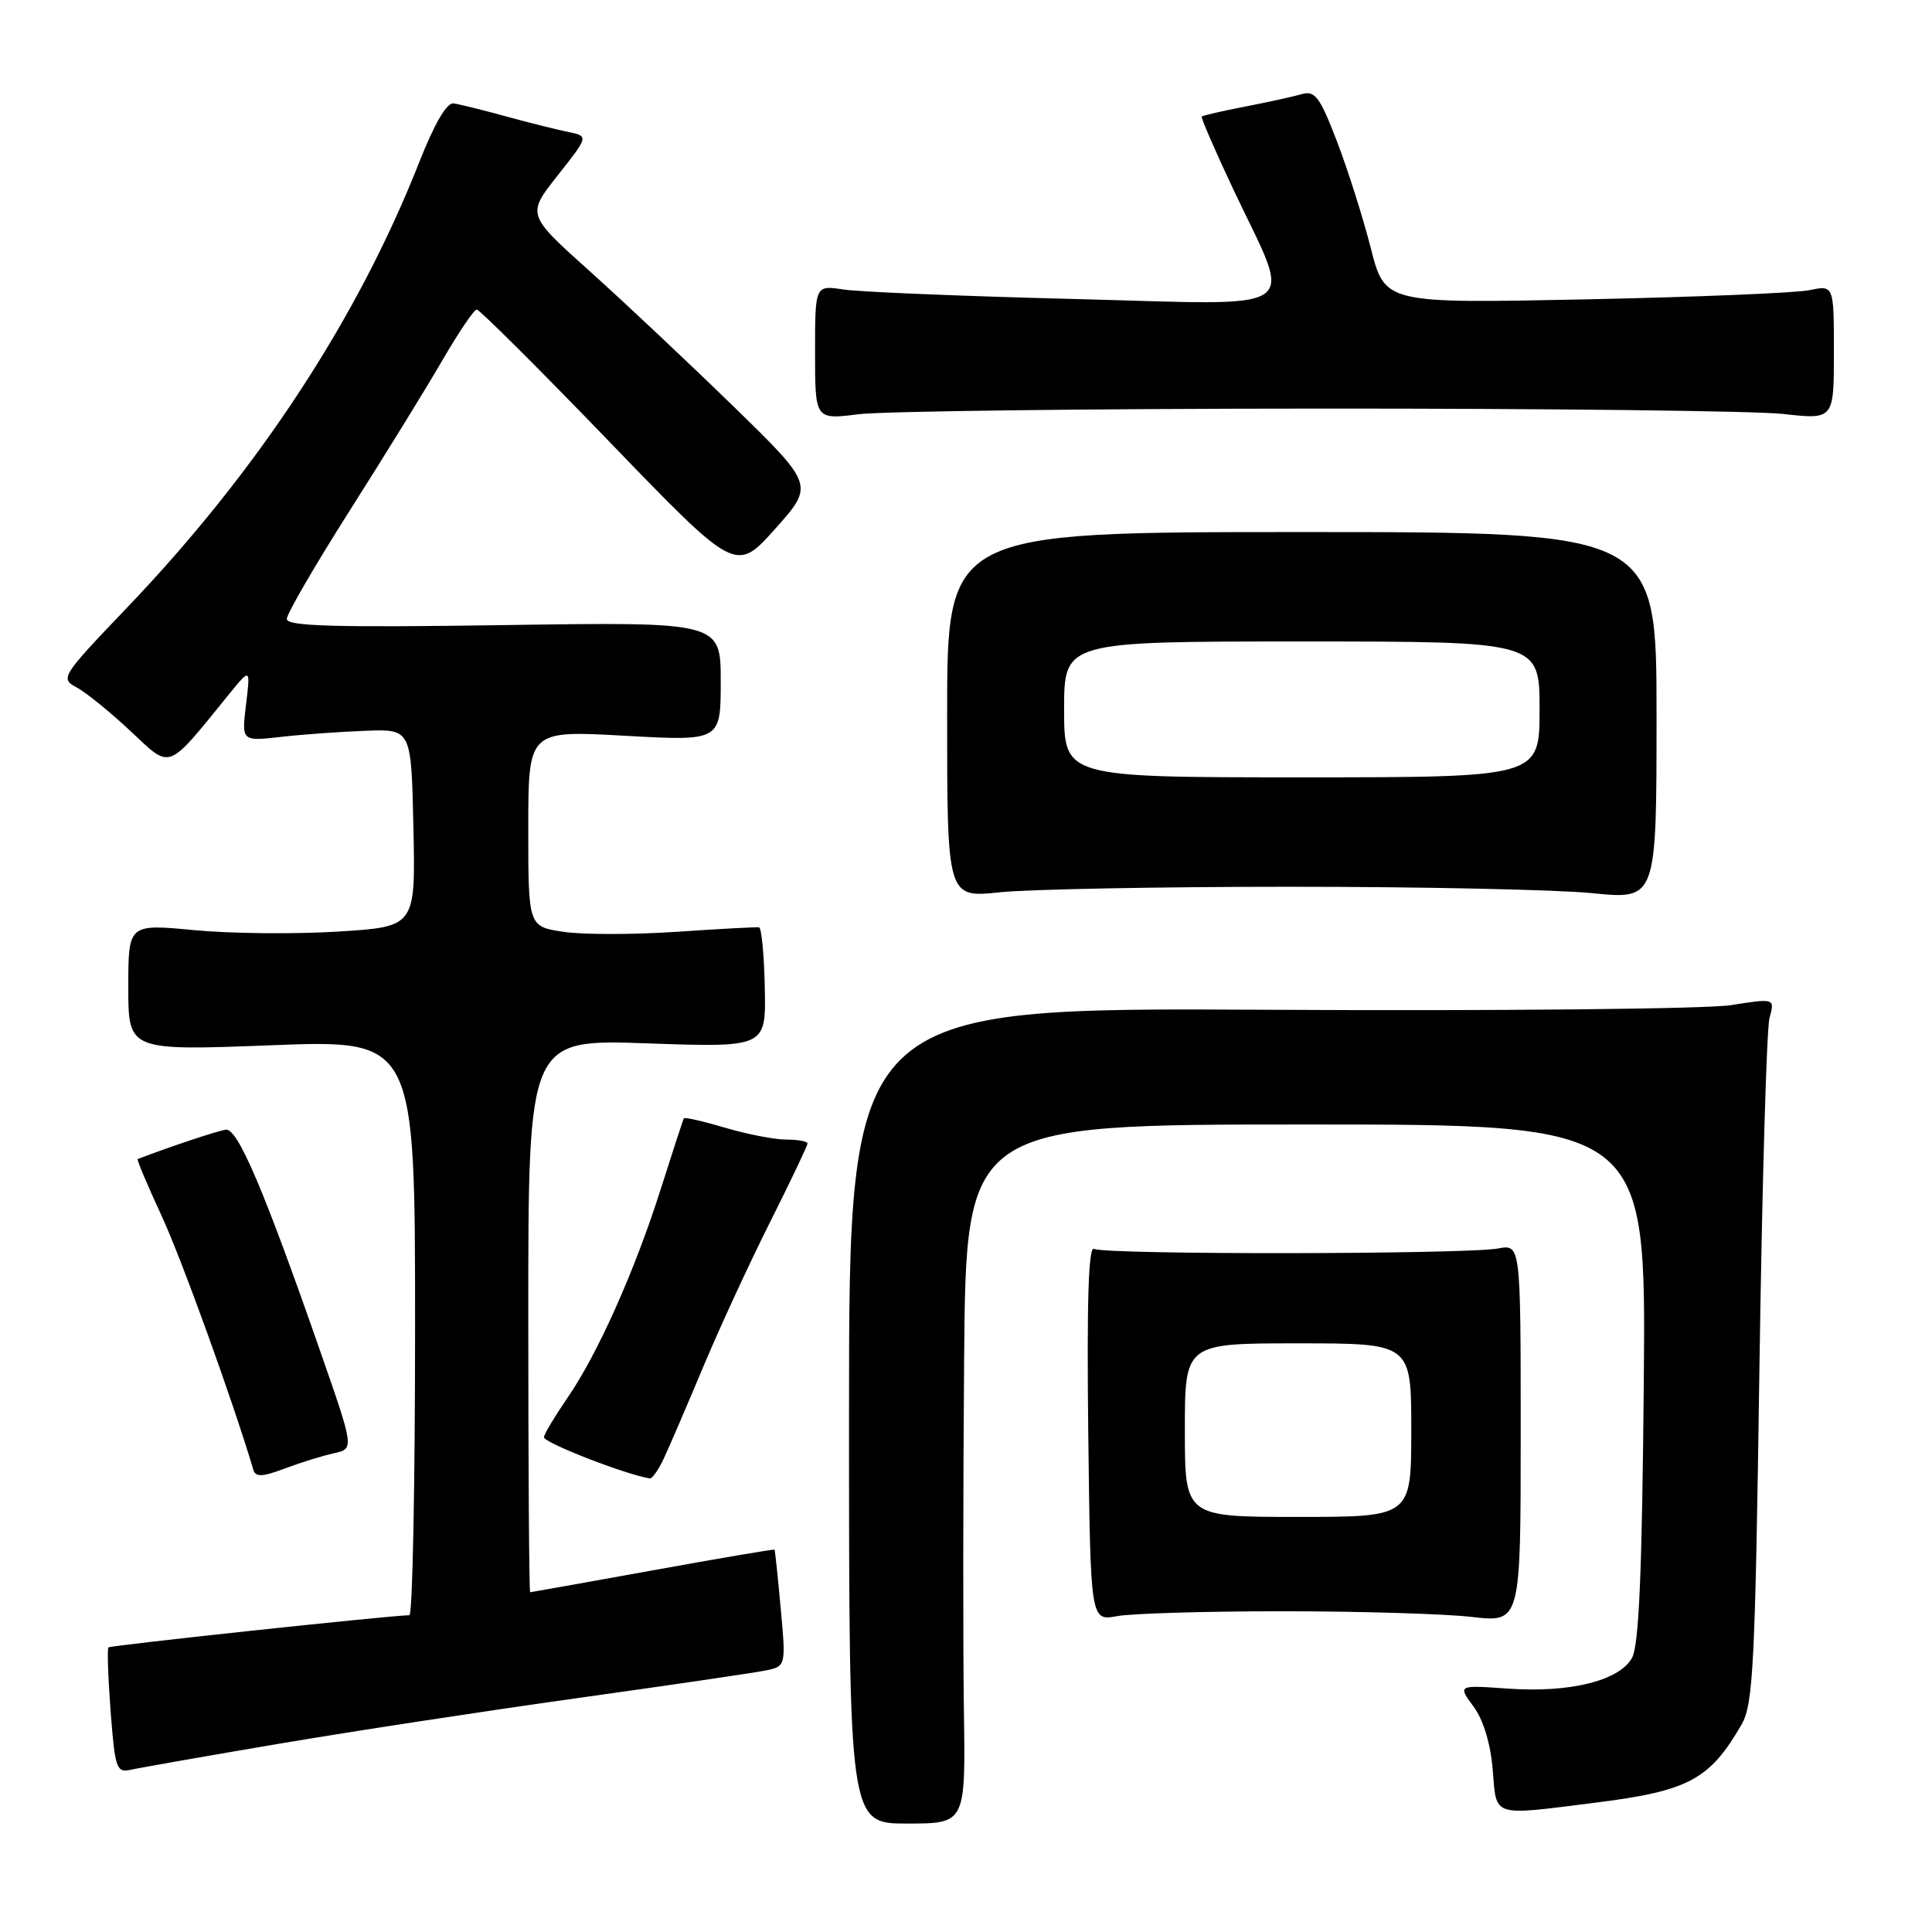 <?xml version="1.0" encoding="UTF-8" standalone="no"?>
<!DOCTYPE svg PUBLIC "-//W3C//DTD SVG 1.1//EN" "http://www.w3.org/Graphics/SVG/1.1/DTD/svg11.dtd" >
<svg xmlns="http://www.w3.org/2000/svg" xmlns:xlink="http://www.w3.org/1999/xlink" version="1.1" viewBox="0 0 256 256">
 <g >
 <path fill="currentColor"
d=" M 127.72 226.57 C 127.60 218.28 127.61 197.44 127.75 180.25 C 128.00 149.00 128.00 149.00 173.06 149.00 C 218.12 149.00 218.12 149.00 217.81 183.25 C 217.58 208.58 217.17 218.08 216.23 219.72 C 214.51 222.72 207.99 224.33 199.82 223.75 C 193.15 223.28 193.15 223.28 195.24 226.11 C 196.55 227.88 197.50 231.01 197.79 234.47 C 198.32 240.87 197.51 240.61 211.43 238.86 C 223.73 237.32 226.56 235.81 230.77 228.50 C 232.31 225.83 232.57 220.66 233.13 181.50 C 233.48 157.30 234.08 136.32 234.47 134.89 C 235.18 132.27 235.18 132.27 229.34 133.19 C 226.13 133.69 198.53 133.97 168.00 133.80 C 112.50 133.50 112.50 133.50 112.50 187.57 C 112.50 241.63 112.50 241.63 120.22 241.63 C 127.95 241.63 127.95 241.63 127.72 226.57 Z  M 37.00 231.05 C 46.62 229.42 64.40 226.70 76.50 225.01 C 88.60 223.32 99.77 221.68 101.33 221.37 C 104.15 220.81 104.15 220.81 103.45 213.15 C 103.07 208.94 102.70 205.43 102.63 205.34 C 102.56 205.25 95.30 206.48 86.50 208.08 C 77.70 209.67 70.39 210.97 70.25 210.98 C 70.11 210.99 70.00 194.51 70.00 174.35 C 70.00 137.70 70.00 137.70 85.75 138.25 C 101.50 138.80 101.50 138.80 101.34 130.90 C 101.25 126.55 100.91 122.95 100.58 122.88 C 100.25 122.82 95.33 123.08 89.65 123.47 C 83.97 123.85 77.22 123.86 74.66 123.47 C 70.00 122.77 70.00 122.77 70.00 109.77 C 70.00 96.78 70.00 96.78 82.75 97.49 C 95.50 98.20 95.50 98.20 95.50 90.30 C 95.50 82.40 95.50 82.40 66.75 82.83 C 44.38 83.16 38.00 82.98 38.00 82.02 C 38.00 81.34 41.76 74.87 46.35 67.64 C 50.94 60.41 56.46 51.47 58.60 47.77 C 60.75 44.07 62.80 41.03 63.17 41.02 C 63.53 41.01 71.41 48.85 80.67 58.45 C 97.50 75.90 97.50 75.90 102.70 70.09 C 107.89 64.28 107.89 64.28 97.20 53.86 C 91.31 48.13 82.74 40.06 78.15 35.94 C 69.79 28.44 69.79 28.44 73.90 23.24 C 78.01 18.04 78.01 18.04 75.26 17.48 C 73.74 17.17 70.03 16.24 67.00 15.41 C 63.98 14.58 60.87 13.81 60.10 13.70 C 59.20 13.57 57.56 16.39 55.55 21.50 C 47.37 42.26 34.17 62.38 16.81 80.54 C 8.15 89.60 7.95 89.90 10.13 91.07 C 11.37 91.73 14.59 94.34 17.29 96.87 C 22.76 101.98 21.99 102.27 30.34 92.00 C 33.19 88.50 33.19 88.50 32.60 93.36 C 32.01 98.23 32.01 98.23 37.25 97.64 C 40.14 97.31 45.20 96.95 48.50 96.83 C 54.50 96.61 54.50 96.61 54.78 109.71 C 55.06 122.80 55.06 122.80 44.78 123.44 C 39.13 123.79 30.56 123.71 25.75 123.25 C 17.00 122.42 17.00 122.42 17.00 130.82 C 17.00 139.23 17.00 139.23 36.00 138.50 C 55.00 137.77 55.00 137.77 55.00 175.88 C 55.00 196.85 54.66 214.01 54.25 214.02 C 51.29 214.10 14.64 218.02 14.37 218.29 C 14.19 218.48 14.32 222.31 14.66 226.80 C 15.25 234.44 15.43 234.93 17.40 234.49 C 18.55 234.23 27.38 232.68 37.00 231.05 Z  M 170.00 213.50 C 180.18 213.50 191.43 213.84 195.00 214.25 C 201.50 215.00 201.50 215.00 201.50 189.94 C 201.50 164.87 201.50 164.87 198.50 165.43 C 194.20 166.22 146.25 166.27 144.98 165.48 C 144.23 165.02 144.00 172.29 144.20 189.81 C 144.50 214.79 144.50 214.79 148.00 214.15 C 149.93 213.79 159.82 213.50 170.00 213.50 Z  M 44.22 192.57 C 46.94 191.98 46.94 191.98 42.50 179.24 C 35.01 157.74 31.50 149.48 29.93 149.69 C 28.85 149.83 22.58 151.92 18.24 153.58 C 18.10 153.64 19.53 157.03 21.42 161.12 C 24.11 166.94 30.86 185.64 33.57 194.75 C 33.86 195.74 34.75 195.71 37.72 194.59 C 39.80 193.81 42.72 192.90 44.22 192.57 Z  M 87.96 193.25 C 88.67 191.74 91.02 186.28 93.18 181.12 C 95.34 175.96 99.34 167.30 102.06 161.89 C 104.78 156.47 107.00 151.80 107.00 151.52 C 107.00 151.23 105.73 151.00 104.18 151.00 C 102.63 151.00 98.99 150.29 96.08 149.43 C 93.18 148.57 90.72 148.01 90.62 148.18 C 90.51 148.36 89.14 152.55 87.57 157.50 C 84.13 168.36 79.20 179.40 75.20 185.21 C 73.58 187.57 72.17 189.91 72.07 190.42 C 71.94 191.12 82.68 195.32 86.09 195.90 C 86.41 195.96 87.26 194.76 87.96 193.25 Z  M 171.00 117.50 C 188.32 117.50 206.32 117.88 211.00 118.35 C 219.50 119.20 219.50 119.20 219.50 94.85 C 219.50 70.50 219.50 70.50 172.50 70.50 C 125.50 70.50 125.50 70.50 125.50 94.73 C 125.50 118.97 125.50 118.97 132.50 118.23 C 136.35 117.83 153.68 117.50 171.00 117.50 Z  M 174.50 54.14 C 204.75 54.12 232.54 54.44 236.25 54.85 C 243.00 55.60 243.00 55.60 243.00 46.69 C 243.00 37.77 243.00 37.77 239.75 38.45 C 237.96 38.82 224.57 39.37 210.00 39.67 C 183.50 40.21 183.50 40.21 181.63 32.85 C 180.60 28.81 178.58 22.44 177.14 18.70 C 174.90 12.86 174.24 11.97 172.51 12.47 C 171.41 12.79 168.03 13.53 165.00 14.12 C 161.97 14.71 159.38 15.30 159.24 15.44 C 159.10 15.57 160.98 19.92 163.42 25.09 C 171.35 41.88 173.47 40.41 142.40 39.62 C 127.60 39.25 113.81 38.68 111.75 38.36 C 108.00 37.78 108.00 37.78 108.00 46.69 C 108.00 55.61 108.00 55.61 113.75 54.89 C 116.91 54.49 144.25 54.15 174.50 54.14 Z  M 157.00 189.50 C 157.00 178.00 157.00 178.00 172.00 178.00 C 187.00 178.00 187.00 178.00 187.00 189.50 C 187.00 201.00 187.00 201.00 172.00 201.00 C 157.00 201.00 157.00 201.00 157.00 189.50 Z  M 141.00 94.00 C 141.00 85.00 141.00 85.00 172.50 85.00 C 204.00 85.00 204.00 85.00 204.00 94.00 C 204.00 103.00 204.00 103.00 172.50 103.00 C 141.00 103.00 141.00 103.00 141.00 94.00 Z "/>
</g>
</svg>